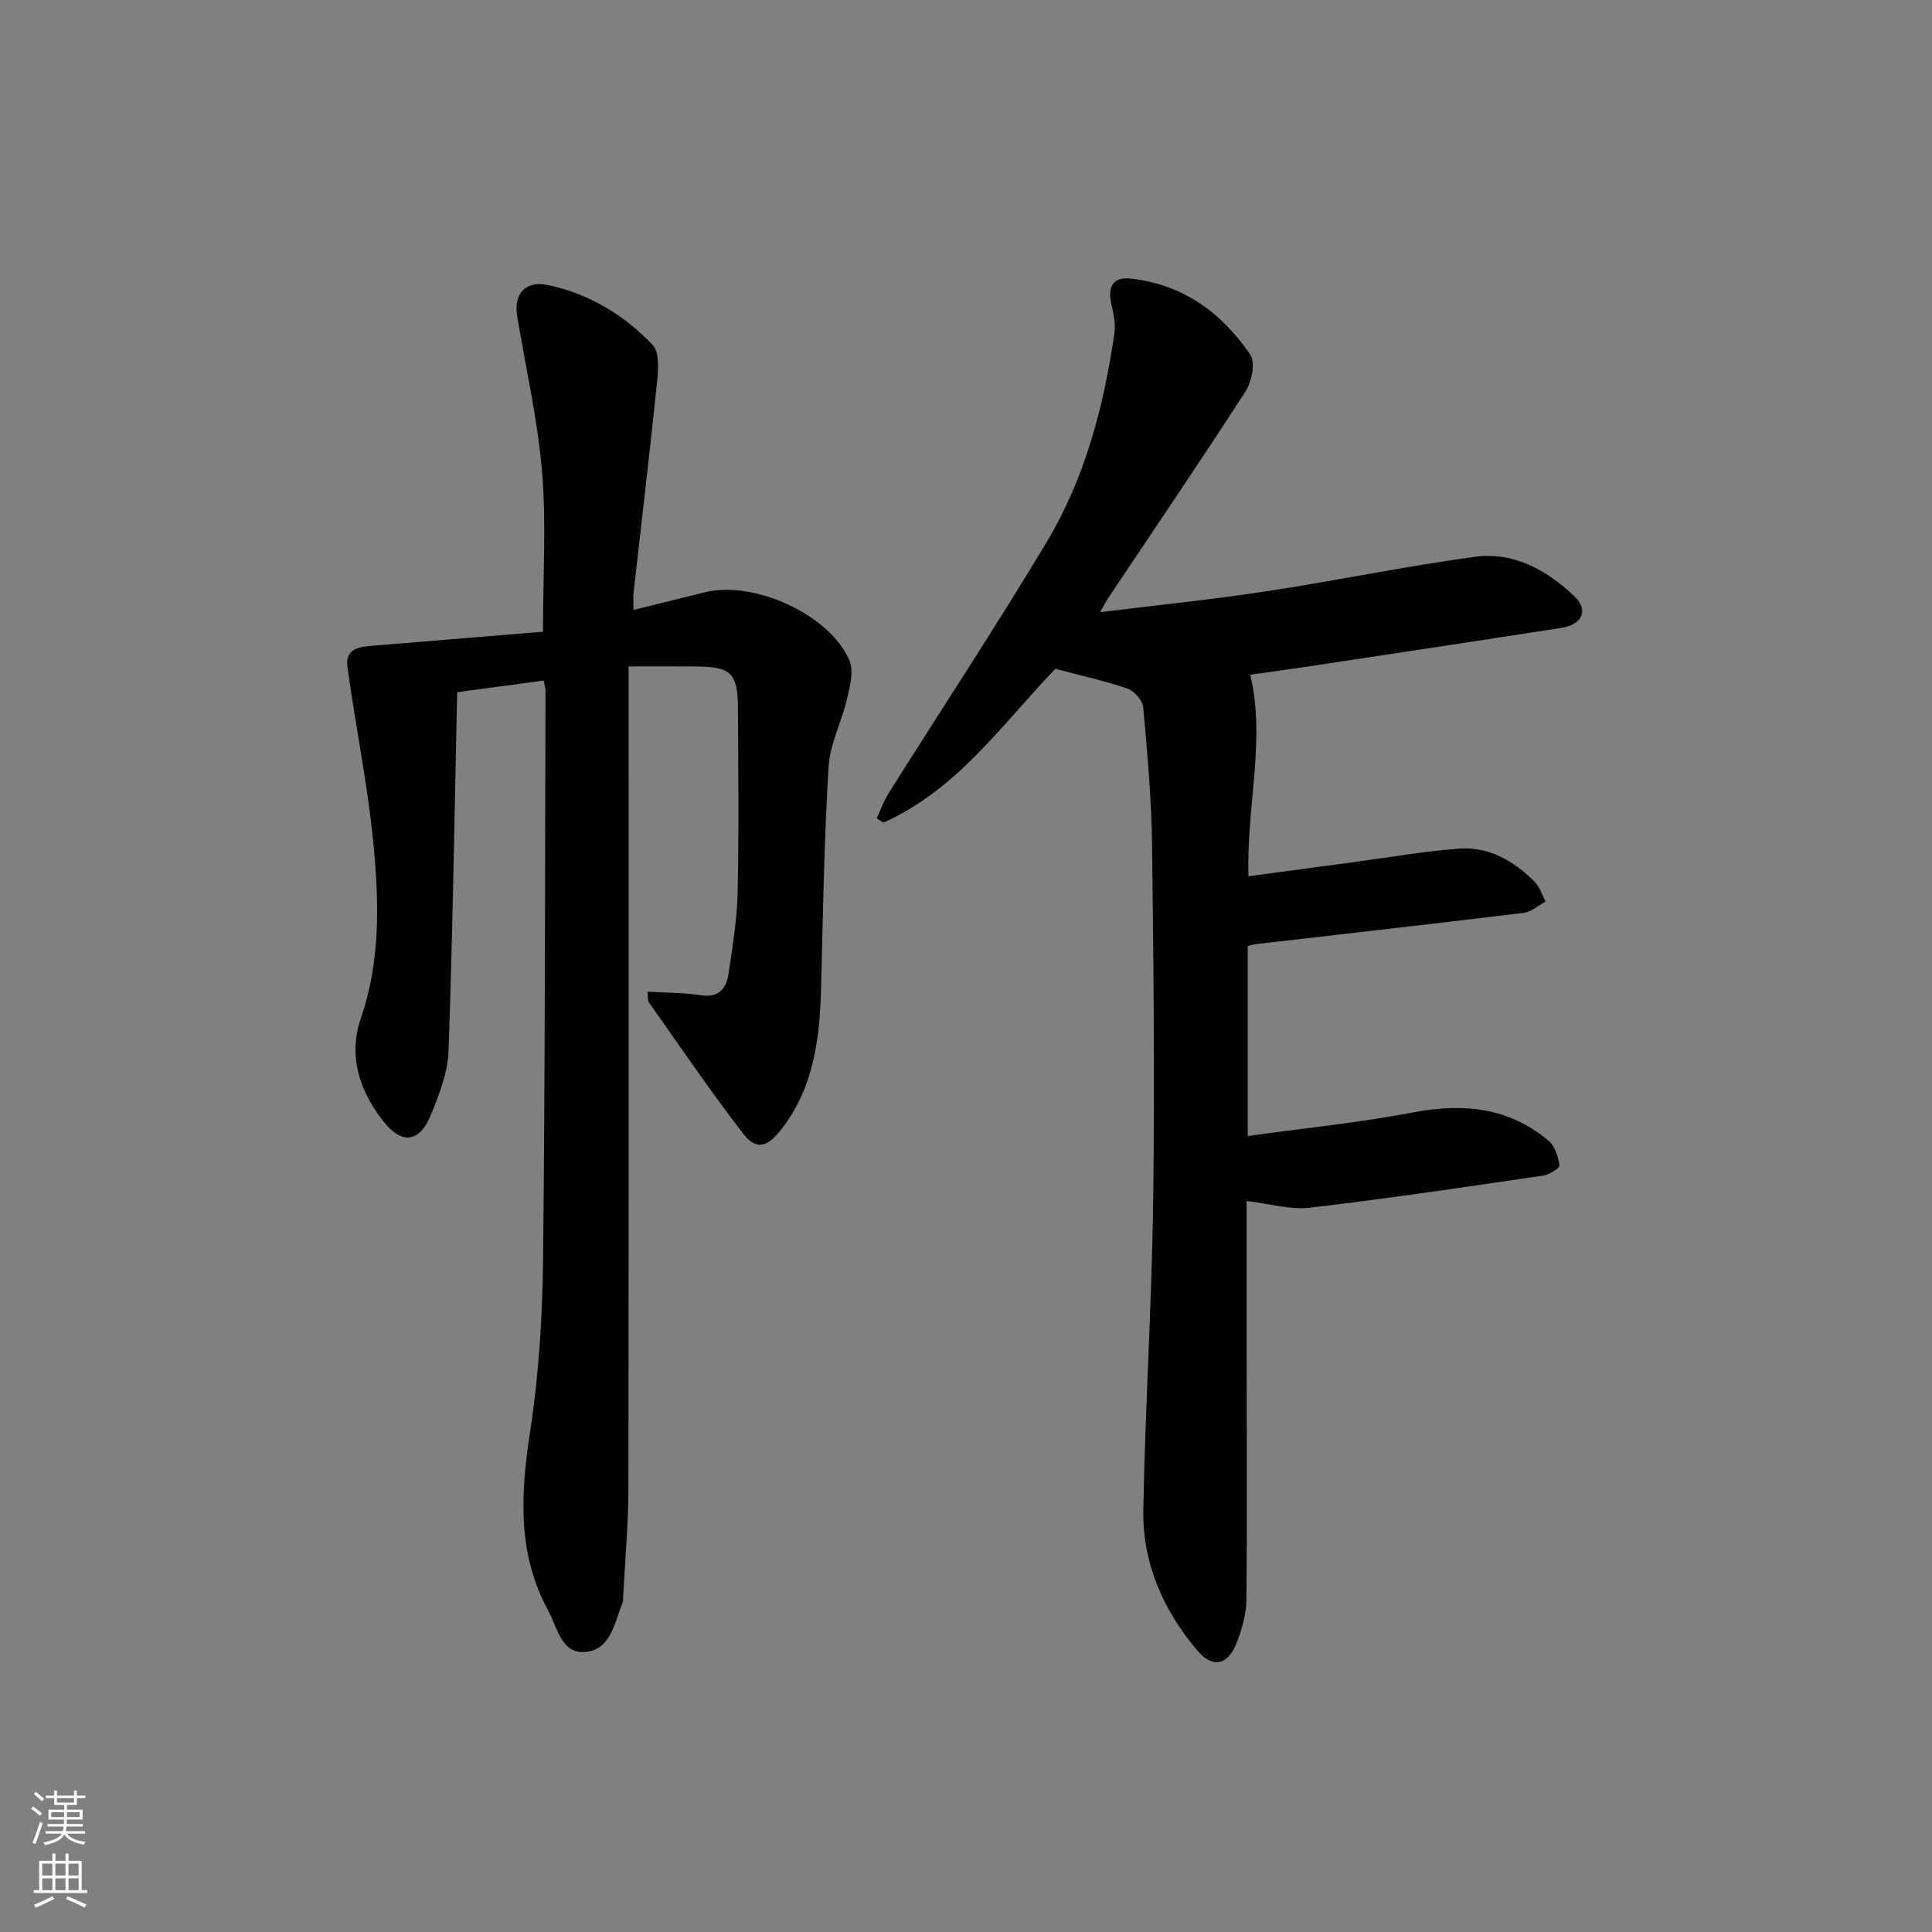 <svg enable-background="new 0 0 400 400" viewBox="0 0 400 400" xmlns="http://www.w3.org/2000/svg"><rect x="0" y="0" width="400" height="400" fill="#808080" stroke="none"/><path d="m112.57 140.9c-6.48.87-12.69 1.71-17.92 2.41-.55 25.09-.92 49.67-1.78 74.24-.16 4.5-1.94 9.1-3.7 13.35-2.33 5.65-5.94 6.07-9.68 1.4-5.06-6.33-7.45-13.67-4.78-21.46 4.19-12.21 3.75-24.65 2.51-37.03-1.2-11.98-3.68-23.84-5.29-35.79-.54-3.98 2.88-4.14 5.72-4.37 11.6-.96 23.21-1.91 34.77-2.86 0-11.89.7-22.56-.19-33.09-.92-10.86-3.39-21.58-5.17-32.37-.74-4.47 1.76-7.26 6.28-6.33 8.53 1.76 15.83 6.17 21.77 12.39 1.38 1.45 1.22 4.87.97 7.3-1.51 14.66-3.25 29.3-4.9 43.95-.11.96-.01 1.95-.01 3.64 5.22-1.29 9.99-2.46 14.75-3.65 10.13-2.53 25.83 4.57 29.93 14.08.94 2.17.15 5.32-.45 7.88-1.11 4.77-3.56 9.39-3.85 14.16-.92 15.11-1.16 30.26-1.54 45.39-.26 10.43-1.36 20.55-7.94 29.28-3.1 4.11-5.41 4.91-8.26 1.22-6.78-8.81-13.05-18.03-19.47-27.12-.32-.45-.16-1.24-.26-2.2 3.82.23 7.44.18 10.96.73 3.79.59 5.35-1.36 5.8-4.48.82-5.57 1.76-11.18 1.88-16.79.28-12.66.12-25.32.07-37.98-.03-7.44-1.38-8.77-8.7-8.82-4.45-.03-8.9-.01-13.94-.01v6.56c0 54.64.04 109.29-.05 163.93-.01 7.31-.69 14.61-1.07 21.92-.03.5.02 1.04-.16 1.48-1.64 4.1-2.4 9.65-7.59 10.15-5.07.49-5.82-4.97-7.75-8.5-6.51-11.93-5.73-24.36-3.75-37.31 1.81-11.78 2.53-23.81 2.66-35.74.43-39.14.38-78.29.5-117.44.03-.43-.14-.91-.37-2.12z" fill="#010103"/><path d="m218.51 138.47c-10.68 11.01-20.1 24.91-35.6 31.84-.46-.3-.92-.59-1.38-.89.81-1.74 1.44-3.6 2.46-5.21 10.89-17.3 22.15-34.38 32.67-51.9 7.96-13.26 11.86-28.09 14.07-43.33.3-2.04-.26-4.26-.69-6.34-.71-3.46.57-5.34 4.08-4.96 10.78 1.19 18.85 7.08 24.74 15.76 1.09 1.61.32 5.56-.97 7.55-9.28 14.4-18.92 28.57-28.44 42.81-.45.67-.81 1.4-1.68 2.94 11.92-1.47 23.18-2.61 34.35-4.31 14.44-2.19 28.76-5.18 43.23-7.15 8.04-1.09 14.94 2.76 20.64 8.22 2.95 2.83 1.65 5.8-2.72 6.49-17.7 2.77-35.42 5.42-53.13 8.1-3.76.57-7.53 1.07-11.28 1.6 3.22 13.69-.8 27.08-.39 41.73 7.53-1.01 14.98-2.02 22.44-3.01 7.06-.94 14.1-2.19 21.2-2.71 6.16-.46 11.26 2.55 15.54 6.77 1.09 1.08 1.58 2.77 2.35 4.18-1.52.81-2.97 2.16-4.57 2.35-18.44 2.25-36.9 4.33-55.35 6.46-.48.06-.95.21-1.75.4v39.34c11.58-1.61 22.96-2.74 34.15-4.87 10.39-1.98 19.85-1.11 28.12 5.84 1.32 1.11 2 3.3 2.28 5.11.08.55-2.13 1.94-3.41 2.12-16.08 2.35-32.16 4.76-48.3 6.64-4.11.48-8.43-.85-13.07-1.39 0 9.67-.01 19.92 0 30.16.01 17.49.12 34.98-.04 52.47-.03 2.9-.92 5.91-1.95 8.67-1.79 4.76-4.96 5.61-8.21 1.78-7.06-8.32-11.39-18.12-11.19-29.12.38-21.29 1.76-42.56 2.04-63.85.33-24.65.08-49.31-.23-73.97-.12-9.46-.98-18.93-1.83-28.36-.13-1.41-1.84-3.36-3.24-3.85-4.6-1.6-9.37-2.63-14.94-4.11z" fill="#010103"/><g fill="#fbfcfa"><path d="m6.44 374.46.42-.45c.65.47 1.27.95 1.85 1.44l-.45.49c-.65-.56-1.25-1.06-1.82-1.48m.93 7.33-.63-.26c.55-1.36 1.05-2.8 1.53-4.33.19.1.38.19.59.27-.47 1.29-.96 2.73-1.49 4.32m-.38-10.38.44-.42c.43.34 1.01.82 1.74 1.44l-.49.49c-.53-.51-1.09-1.01-1.69-1.51m2.5.35h1.72v-1.04h.59v1.04h3.52v-1.04h.59v1.04h1.75v.53h-1.75v1.42h-2.03v.97h3.22v2.03h-3.24c0 .35-.01.66-.03.93h3.32v.53h-3.37c-.03.27-.08.58-.15.94h3.96v.53h-3.71c.67.92 1.93 1.48 3.79 1.68-.13.24-.23.44-.29.59-2.13-.38-3.48-1.08-4.04-2.12-.43.97-1.77 1.72-4.03 2.23-.09-.19-.2-.37-.33-.55 2.1-.42 3.37-1.03 3.81-1.83h-3.36v-.53h3.58c.08-.29.13-.61.16-.94h-3.33v-.53h3.39c.02-.27.04-.58.04-.93h-3.23v-2.03h3.25v-.97h-2.07v-1.42h-1.73zm1.12 3.44v1h2.65c.01-.3.02-.44.01-.4v-.25-.35zm1.19-2h3.52v-.91h-3.52zm4.71 2h-2.63v.59c0 .15-.01.28-.01.4h2.64z"/><path d="m13.56 383.74h.63v1.52h2.72v6.07h1.13v.6h-11.06v-.6h1.13v-6.07h2.73v-1.52h.63v1.52h2.1v-1.52zm-2.69 8.83.38.56c-1.24.63-2.53 1.25-3.85 1.85-.1-.21-.21-.42-.34-.63 1.37-.55 2.63-1.15 3.81-1.78m-2.13-4.27h2.1v-2.45h-2.1zm0 3.04h2.1v-2.46h-2.1zm2.72-3.04h2.1v-2.45h-2.1zm0 3.04h2.1v-2.46h-2.1zm6.07 3.6c-1.41-.71-2.7-1.3-3.86-1.78l.35-.56c1.45.62 2.75 1.19 3.88 1.72zm-1.25-9.09h-2.1v2.45h2.1zm-2.09 5.49h2.1v-2.46h-2.1z"/></g></svg>